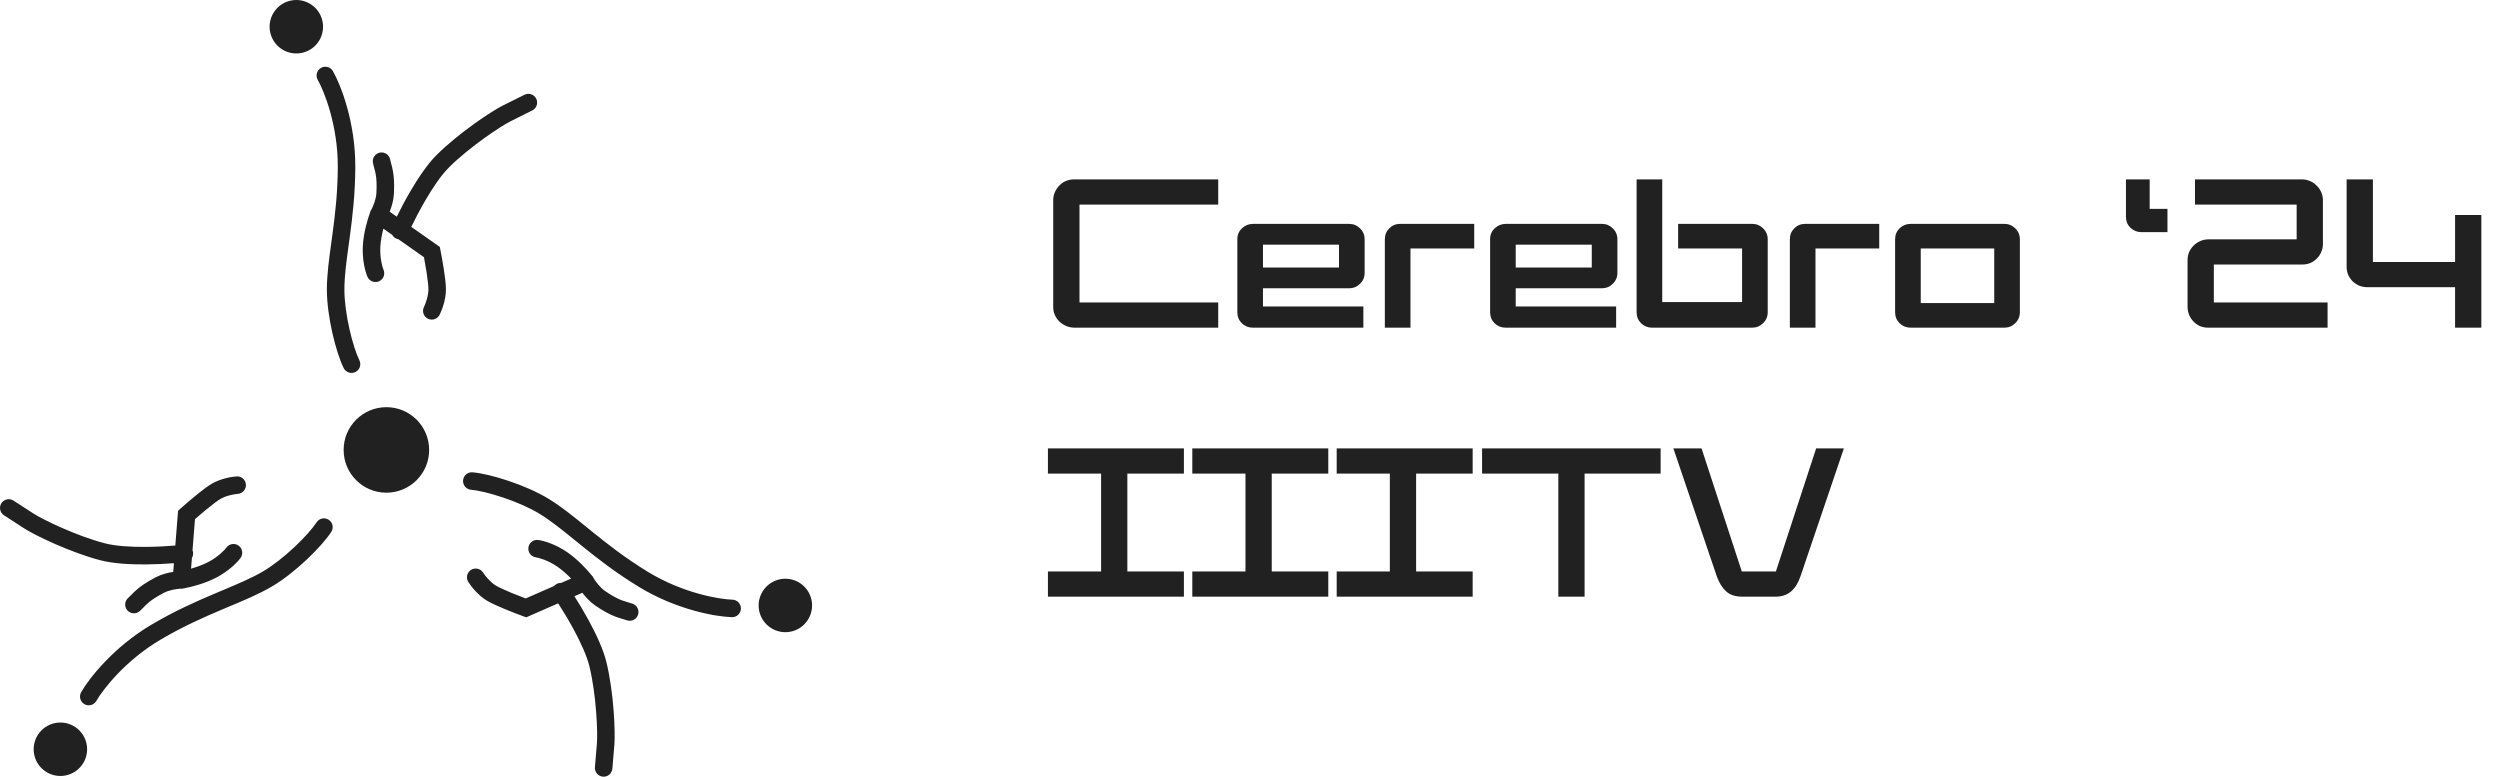 <svg width="206" height="64" viewBox="0 0 206 64" fill="none" xmlns="http://www.w3.org/2000/svg">
<path d="M86.785 16.511C86.785 16.266 86.832 16.039 86.925 15.83C87.018 15.62 87.14 15.44 87.291 15.289C87.443 15.126 87.617 15.004 87.815 14.922C88.025 14.829 88.246 14.783 88.478 14.783H100.381V16.86H88.95V24.923H100.381V27H88.548C88.304 27 88.071 26.953 87.85 26.86C87.641 26.767 87.454 26.645 87.291 26.494C87.14 26.343 87.018 26.168 86.925 25.97C86.832 25.761 86.785 25.54 86.785 25.307V16.511ZM101.957 19.705C101.957 19.344 102.085 19.047 102.341 18.814C102.597 18.57 102.899 18.448 103.248 18.448H111.172C111.521 18.448 111.818 18.57 112.062 18.814C112.318 19.059 112.446 19.361 112.446 19.722V22.48C112.446 22.84 112.318 23.143 112.062 23.387C111.818 23.631 111.521 23.754 111.172 23.754H104.069V25.255H112.341V27H103.231C102.882 27 102.579 26.878 102.323 26.634C102.079 26.389 101.957 26.087 101.957 25.726V19.705ZM110.334 22.043V20.158H104.069V22.043H110.334ZM114.111 19.722C114.111 19.361 114.233 19.059 114.478 18.814C114.722 18.57 115.019 18.448 115.368 18.448H121.476V20.473H116.223V27H114.111V19.722ZM122.785 19.705C122.785 19.344 122.913 19.047 123.169 18.814C123.425 18.57 123.727 18.448 124.076 18.448H132C132.349 18.448 132.646 18.57 132.89 18.814C133.146 19.059 133.274 19.361 133.274 19.722V22.48C133.274 22.84 133.146 23.143 132.89 23.387C132.646 23.631 132.349 23.754 132 23.754H124.896V25.255H133.169V27H124.059C123.71 27 123.407 26.878 123.151 26.634C122.907 26.389 122.785 26.087 122.785 25.726V19.705ZM131.162 22.043V20.158H124.896V22.043H131.162ZM134.856 14.783H136.968V24.888H143.548V20.473H138.277V18.448H144.385C144.735 18.448 145.031 18.57 145.276 18.814C145.532 19.059 145.66 19.361 145.66 19.722V25.726C145.66 26.087 145.532 26.389 145.276 26.634C145.031 26.878 144.735 27 144.385 27H136.13C135.781 27 135.479 26.878 135.223 26.634C134.978 26.389 134.856 26.087 134.856 25.726V14.783ZM147.484 19.722C147.484 19.361 147.606 19.059 147.85 18.814C148.095 18.57 148.391 18.448 148.74 18.448H154.849V20.473H149.596V27H147.484V19.722ZM156.157 19.722C156.157 19.361 156.279 19.059 156.524 18.814C156.78 18.57 157.082 18.448 157.431 18.448H165.163C165.512 18.448 165.809 18.57 166.053 18.814C166.309 19.059 166.437 19.361 166.437 19.722V25.726C166.437 26.087 166.309 26.389 166.053 26.634C165.809 26.878 165.512 27 165.163 27H157.431C157.082 27 156.78 26.878 156.524 26.634C156.279 26.389 156.157 26.087 156.157 25.726V19.722ZM164.325 24.975V20.473H158.269V24.975H164.325ZM175.178 14.783H177.133V17.209H178.599V19.129H176.452C176.103 19.129 175.801 19.006 175.545 18.762C175.301 18.518 175.178 18.215 175.178 17.855V14.783ZM180.255 21.432C180.255 21.2 180.296 20.985 180.378 20.787C180.471 20.577 180.593 20.397 180.744 20.246C180.907 20.083 181.093 19.955 181.303 19.862C181.512 19.769 181.739 19.722 181.983 19.722H189.244V16.86H180.866V14.783H189.698C189.93 14.783 190.146 14.829 190.343 14.922C190.553 15.004 190.733 15.126 190.884 15.289C191.047 15.44 191.175 15.62 191.268 15.83C191.362 16.039 191.408 16.266 191.408 16.511V20.106C191.408 20.339 191.362 20.56 191.268 20.769C191.187 20.967 191.065 21.147 190.902 21.31C190.751 21.462 190.57 21.584 190.361 21.677C190.151 21.758 189.925 21.799 189.68 21.799H182.42V24.923H191.792V27H181.948C181.716 27 181.495 26.959 181.285 26.878C181.087 26.785 180.913 26.663 180.762 26.511C180.61 26.36 180.488 26.18 180.395 25.97C180.302 25.749 180.255 25.517 180.255 25.272V21.432ZM193.362 14.783H195.527V21.59H202.298V17.715H204.463V27H202.298V23.666H195.09C194.846 23.666 194.619 23.626 194.41 23.544C194.2 23.451 194.014 23.329 193.851 23.178C193.7 23.015 193.578 22.834 193.485 22.637C193.403 22.427 193.362 22.206 193.362 21.974V14.783Z" fill="#212121"/>
<path d="M86.349 47.089H90.73V39.026H86.349V36.949H97.554V39.026H92.894V47.089H97.554V49.166H86.349V47.089ZM98.246 47.089H102.627V39.026H98.246V36.949H109.451V39.026H104.791V47.089H109.451V49.166H98.246V47.089ZM110.143 47.089H114.523V39.026H110.143V36.949H121.348V39.026H116.688V47.089H121.348V49.166H110.143V47.089ZM128.406 39.026H122.123V36.949H136.836V39.026H130.57V49.166H128.406V39.026ZM137.886 36.949H140.208L143.524 47.089H146.334L149.65 36.949H151.936L148.358 47.49C148.184 48.014 147.928 48.427 147.59 48.73C147.253 49.021 146.822 49.166 146.299 49.166H143.559C143 49.166 142.558 49.021 142.232 48.73C141.907 48.427 141.651 48.014 141.464 47.49L137.886 36.949Z" fill="#212121"/>
<path fill-rule="evenodd" clip-rule="evenodd" d="M22.522 1.082C21.903 2.129 22.25 3.479 23.297 4.098C24.344 4.717 25.694 4.37 26.313 3.323C26.932 2.276 26.585 0.926 25.538 0.307C24.491 -0.312 23.141 0.035 22.522 1.082ZM26.45 5.594C26.797 5.397 27.237 5.518 27.435 5.864C28.075 6.989 29.284 10.049 29.277 13.713C29.273 15.963 29.044 17.872 28.82 19.533C28.791 19.745 28.763 19.952 28.735 20.155L28.735 20.155C28.543 21.556 28.38 22.74 28.378 23.84C28.376 24.825 28.547 26.017 28.795 27.116C29.044 28.224 29.357 29.173 29.613 29.686C29.79 30.043 29.645 30.476 29.288 30.653C28.931 30.831 28.498 30.686 28.32 30.329C27.99 29.666 27.647 28.588 27.386 27.434C27.125 26.272 26.933 24.967 26.934 23.838C26.937 22.632 27.114 21.341 27.305 19.953C27.333 19.751 27.361 19.546 27.389 19.339C27.611 17.697 27.83 15.864 27.834 13.71C27.84 10.327 26.711 7.511 26.18 6.578C25.983 6.232 26.104 5.791 26.45 5.594ZM44.184 8.132C44.362 8.489 44.217 8.922 43.86 9.1L42.097 9.978C41.285 10.382 38.703 12.092 36.993 13.797C36.356 14.431 35.658 15.463 35.032 16.54C34.581 17.316 34.183 18.087 33.89 18.695L36.004 20.18L36.241 20.347L36.297 20.63C36.371 21.006 36.482 21.611 36.575 22.214C36.665 22.801 36.746 23.44 36.745 23.856C36.744 24.717 36.398 25.596 36.225 25.939C36.046 26.295 35.612 26.439 35.256 26.26C34.9 26.081 34.756 25.648 34.935 25.291C35.057 25.048 35.301 24.401 35.302 23.853C35.303 23.564 35.239 23.029 35.148 22.433C35.08 21.988 35.001 21.54 34.935 21.194L32.834 19.717C32.774 19.707 32.714 19.69 32.655 19.664C32.507 19.597 32.392 19.487 32.319 19.355L31.59 18.843C31.474 19.291 31.367 19.826 31.34 20.334C31.289 21.274 31.514 22.028 31.602 22.23C31.76 22.596 31.593 23.021 31.227 23.18C30.861 23.338 30.436 23.171 30.277 22.805C30.104 22.405 29.835 21.427 29.898 20.256C29.956 19.19 30.284 18.084 30.482 17.544C30.5 17.447 30.539 17.352 30.6 17.265C30.604 17.26 30.608 17.254 30.611 17.249C30.615 17.245 30.618 17.241 30.621 17.236C30.765 16.955 30.99 16.396 31.016 15.906C31.059 15.122 31.014 14.664 30.956 14.347C30.926 14.185 30.89 14.05 30.851 13.906L30.84 13.865C30.805 13.735 30.763 13.583 30.732 13.42C30.656 13.028 30.912 12.65 31.303 12.574C31.695 12.498 32.073 12.754 32.149 13.146C32.17 13.253 32.197 13.354 32.235 13.493L32.244 13.527C32.285 13.679 32.334 13.862 32.375 14.084C32.459 14.536 32.505 15.111 32.458 15.984C32.429 16.511 32.271 17.038 32.109 17.443L32.694 17.854C32.989 17.253 33.364 16.537 33.784 15.815C34.424 14.714 35.199 13.547 35.974 12.774C37.793 10.962 40.502 9.159 41.453 8.685L43.217 7.808C43.573 7.63 44.007 7.775 44.184 8.132ZM31.838 40.598C33.784 40.598 35.362 39.02 35.362 37.075C35.362 35.129 33.784 33.551 31.838 33.551C29.893 33.551 28.315 35.129 28.315 37.075C28.315 39.02 29.893 40.598 31.838 40.598ZM14.857 48.508C14.868 48.509 14.879 48.51 14.89 48.511C14.994 48.519 15.094 48.505 15.187 48.472C15.751 48.369 16.873 48.088 17.823 47.594C18.863 47.053 19.568 46.324 19.824 45.97C20.058 45.648 19.986 45.196 19.663 44.962C19.341 44.728 18.89 44.8 18.655 45.123C18.526 45.301 17.991 45.879 17.157 46.313C16.705 46.548 16.189 46.729 15.744 46.857L15.814 45.969C15.891 45.839 15.928 45.683 15.909 45.521C15.902 45.457 15.886 45.396 15.864 45.339L16.066 42.78C16.331 42.547 16.676 42.251 17.024 41.966C17.491 41.584 17.919 41.258 18.168 41.111C18.64 40.833 19.322 40.714 19.593 40.695C19.991 40.668 20.291 40.323 20.264 39.926C20.236 39.528 19.892 39.228 19.494 39.255C19.111 39.281 18.179 39.43 17.436 39.867C17.078 40.078 16.569 40.473 16.11 40.849C15.638 41.236 15.173 41.639 14.888 41.894L14.672 42.087L14.649 42.376L14.446 44.951C13.774 45.008 12.908 45.058 12.011 45.064C10.765 45.073 9.522 44.998 8.652 44.772C6.314 44.167 3.528 42.815 2.767 42.322L1.114 41.25C0.78 41.033 0.333 41.129 0.116 41.463C-0.101 41.798 -0.005 42.245 0.329 42.462L1.982 43.533C2.874 44.111 5.804 45.526 8.29 46.17C9.35 46.444 10.748 46.517 12.021 46.508C12.856 46.502 13.664 46.46 14.331 46.409L14.275 47.122C13.844 47.189 13.311 47.321 12.843 47.564C12.068 47.968 11.596 48.3 11.25 48.602C11.079 48.751 10.947 48.885 10.837 48.998L10.812 49.024C10.711 49.127 10.639 49.202 10.557 49.274C10.258 49.538 10.231 49.995 10.495 50.293C10.759 50.592 11.215 50.619 11.514 50.355C11.638 50.245 11.748 50.132 11.842 50.035L11.871 50.005C11.975 49.898 12.074 49.798 12.198 49.69C12.441 49.479 12.813 49.207 13.509 48.845C13.945 48.618 14.542 48.527 14.857 48.508ZM6.956 58.022C6.61 57.824 6.49 57.383 6.687 57.037C7.33 55.914 9.349 53.316 12.506 51.458C14.446 50.316 16.205 49.541 17.749 48.89C17.942 48.808 18.13 48.729 18.315 48.652L18.324 48.648L18.328 48.646C19.632 48.099 20.733 47.637 21.682 47.078C22.531 46.578 23.47 45.826 24.29 45.053C25.116 44.275 25.774 43.522 26.086 43.041C26.302 42.707 26.749 42.611 27.084 42.828C27.418 43.045 27.514 43.492 27.297 43.826C26.894 44.448 26.141 45.292 25.28 46.103C24.413 46.92 23.387 47.749 22.414 48.322C21.375 48.934 20.173 49.438 18.882 49.979L18.882 49.979L18.882 49.979C18.693 50.059 18.502 50.139 18.31 50.22C16.784 50.864 15.094 51.609 13.238 52.702C10.323 54.418 8.473 56.822 7.94 57.754C7.742 58.1 7.302 58.22 6.956 58.022ZM4.976 63.94C6.193 63.94 7.178 62.954 7.178 61.738C7.178 60.522 6.193 59.536 4.976 59.536C3.76 59.536 2.774 60.522 2.774 61.738C2.774 62.954 3.76 63.94 4.976 63.94ZM48.921 47.645C48.926 47.656 48.931 47.667 48.935 47.678C49.1 47.946 49.462 48.429 49.867 48.706C50.515 49.149 50.93 49.349 51.232 49.464C51.385 49.522 51.52 49.562 51.663 49.603L51.703 49.615C51.833 49.652 51.984 49.695 52.141 49.753C52.514 49.892 52.705 50.307 52.567 50.681C52.428 51.055 52.013 51.245 51.639 51.107C51.536 51.069 51.437 51.04 51.298 51L51.298 51L51.264 50.99C51.112 50.947 50.931 50.894 50.719 50.813C50.29 50.65 49.774 50.391 49.053 49.898C48.617 49.6 48.249 49.192 47.986 48.843L47.331 49.13C47.692 49.694 48.11 50.387 48.509 51.12C49.118 52.239 49.714 53.506 49.972 54.57C50.578 57.065 50.713 60.316 50.624 61.376L50.459 63.339C50.426 63.736 50.077 64.031 49.68 63.997C49.282 63.964 48.987 63.615 49.021 63.218L49.185 61.255C49.261 60.352 49.139 57.257 48.569 54.91C48.357 54.037 47.837 52.905 47.241 51.81C46.812 51.022 46.36 50.282 45.992 49.716L43.626 50.752L43.36 50.868L43.089 50.769C42.729 50.638 42.154 50.419 41.59 50.185C41.042 49.957 40.454 49.695 40.099 49.479C39.363 49.031 38.792 48.279 38.588 47.953C38.376 47.615 38.478 47.17 38.816 46.958C39.154 46.747 39.599 46.849 39.811 47.187C39.956 47.417 40.383 47.962 40.85 48.246C41.097 48.397 41.587 48.621 42.144 48.852C42.559 49.024 42.983 49.189 43.313 49.313L45.667 48.283C45.706 48.236 45.752 48.194 45.805 48.158C45.938 48.066 46.092 48.025 46.243 48.031L47.059 47.673C46.736 47.341 46.334 46.972 45.914 46.685C45.138 46.154 44.376 45.955 44.157 45.925C43.763 45.871 43.486 45.507 43.54 45.112C43.594 44.717 43.958 44.441 44.353 44.495C44.785 44.554 45.761 44.831 46.729 45.494C47.611 46.096 48.386 46.951 48.745 47.4C48.818 47.466 48.879 47.549 48.921 47.645ZM60.309 50.855C60.708 50.867 61.04 50.553 61.051 50.154C61.062 49.756 60.748 49.424 60.35 49.413C59.277 49.382 56.285 48.886 53.396 47.126C51.557 46.005 50.103 44.867 48.814 43.825C48.652 43.694 48.492 43.563 48.333 43.434L48.333 43.434C47.246 42.551 46.235 41.729 45.205 41.102C44.241 40.514 43.026 40.001 41.897 39.622C40.775 39.245 39.675 38.98 38.937 38.918C38.54 38.885 38.191 39.18 38.158 39.577C38.124 39.974 38.419 40.323 38.817 40.356C39.387 40.404 40.361 40.629 41.437 40.99C42.506 41.349 43.613 41.822 44.454 42.334C45.394 42.907 46.321 43.66 47.419 44.552L47.419 44.552C47.578 44.681 47.74 44.813 47.907 44.947C49.209 46.001 50.723 47.187 52.645 48.358C55.773 50.265 59.016 50.819 60.309 50.855ZM63.675 47.948C64.747 47.374 66.081 47.778 66.655 48.85C67.229 49.923 66.825 51.257 65.753 51.831C64.681 52.405 63.346 52.001 62.772 50.928C62.199 49.856 62.603 48.522 63.675 47.948Z" fill="#212121"/>
</svg>
